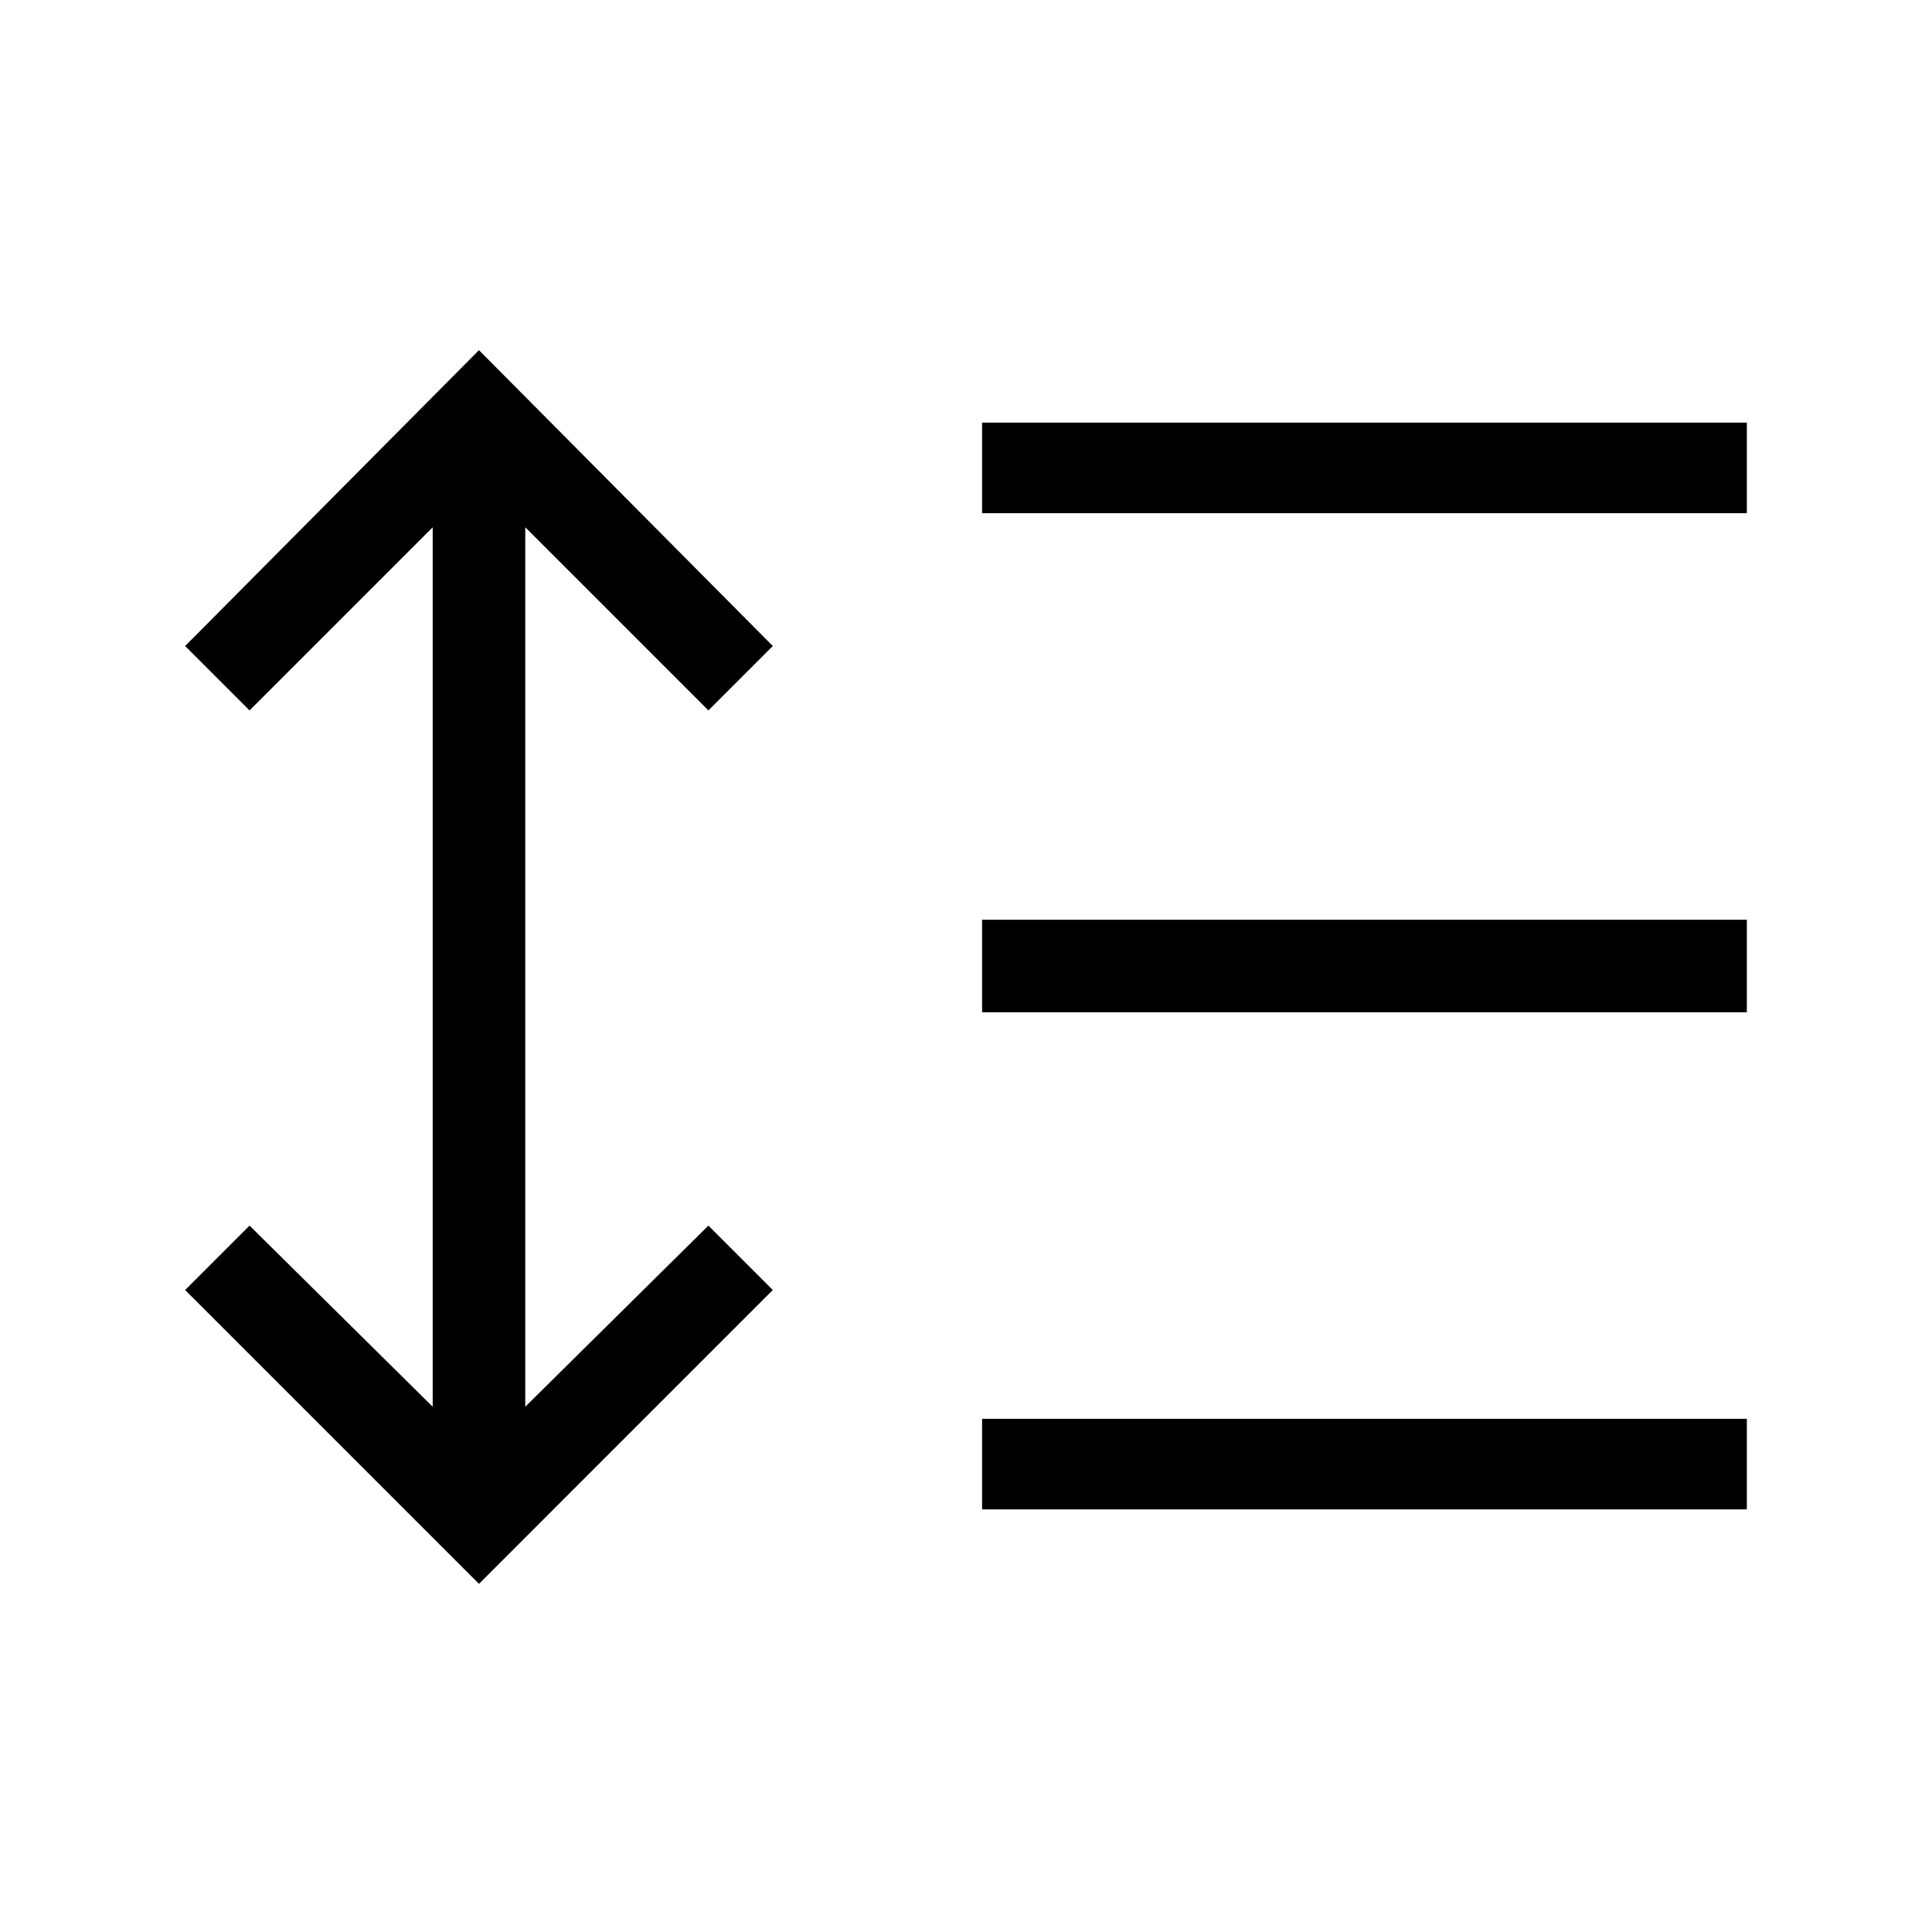 <svg xmlns="http://www.w3.org/2000/svg" width="48" height="48"><path d="M24.4 12.75V10.5h19v2.25zm0 12.4v-2.3h19v2.3zm0 12.35v-2.25h19v2.25zm-12.5 1.85-7.3-7.3 1.6-1.6 4.55 4.5V13.1L6.2 17.65l-1.6-1.6 7.3-7.35 7.3 7.35-1.6 1.6-4.55-4.55v21.85l4.55-4.5 1.6 1.6z"/></svg>